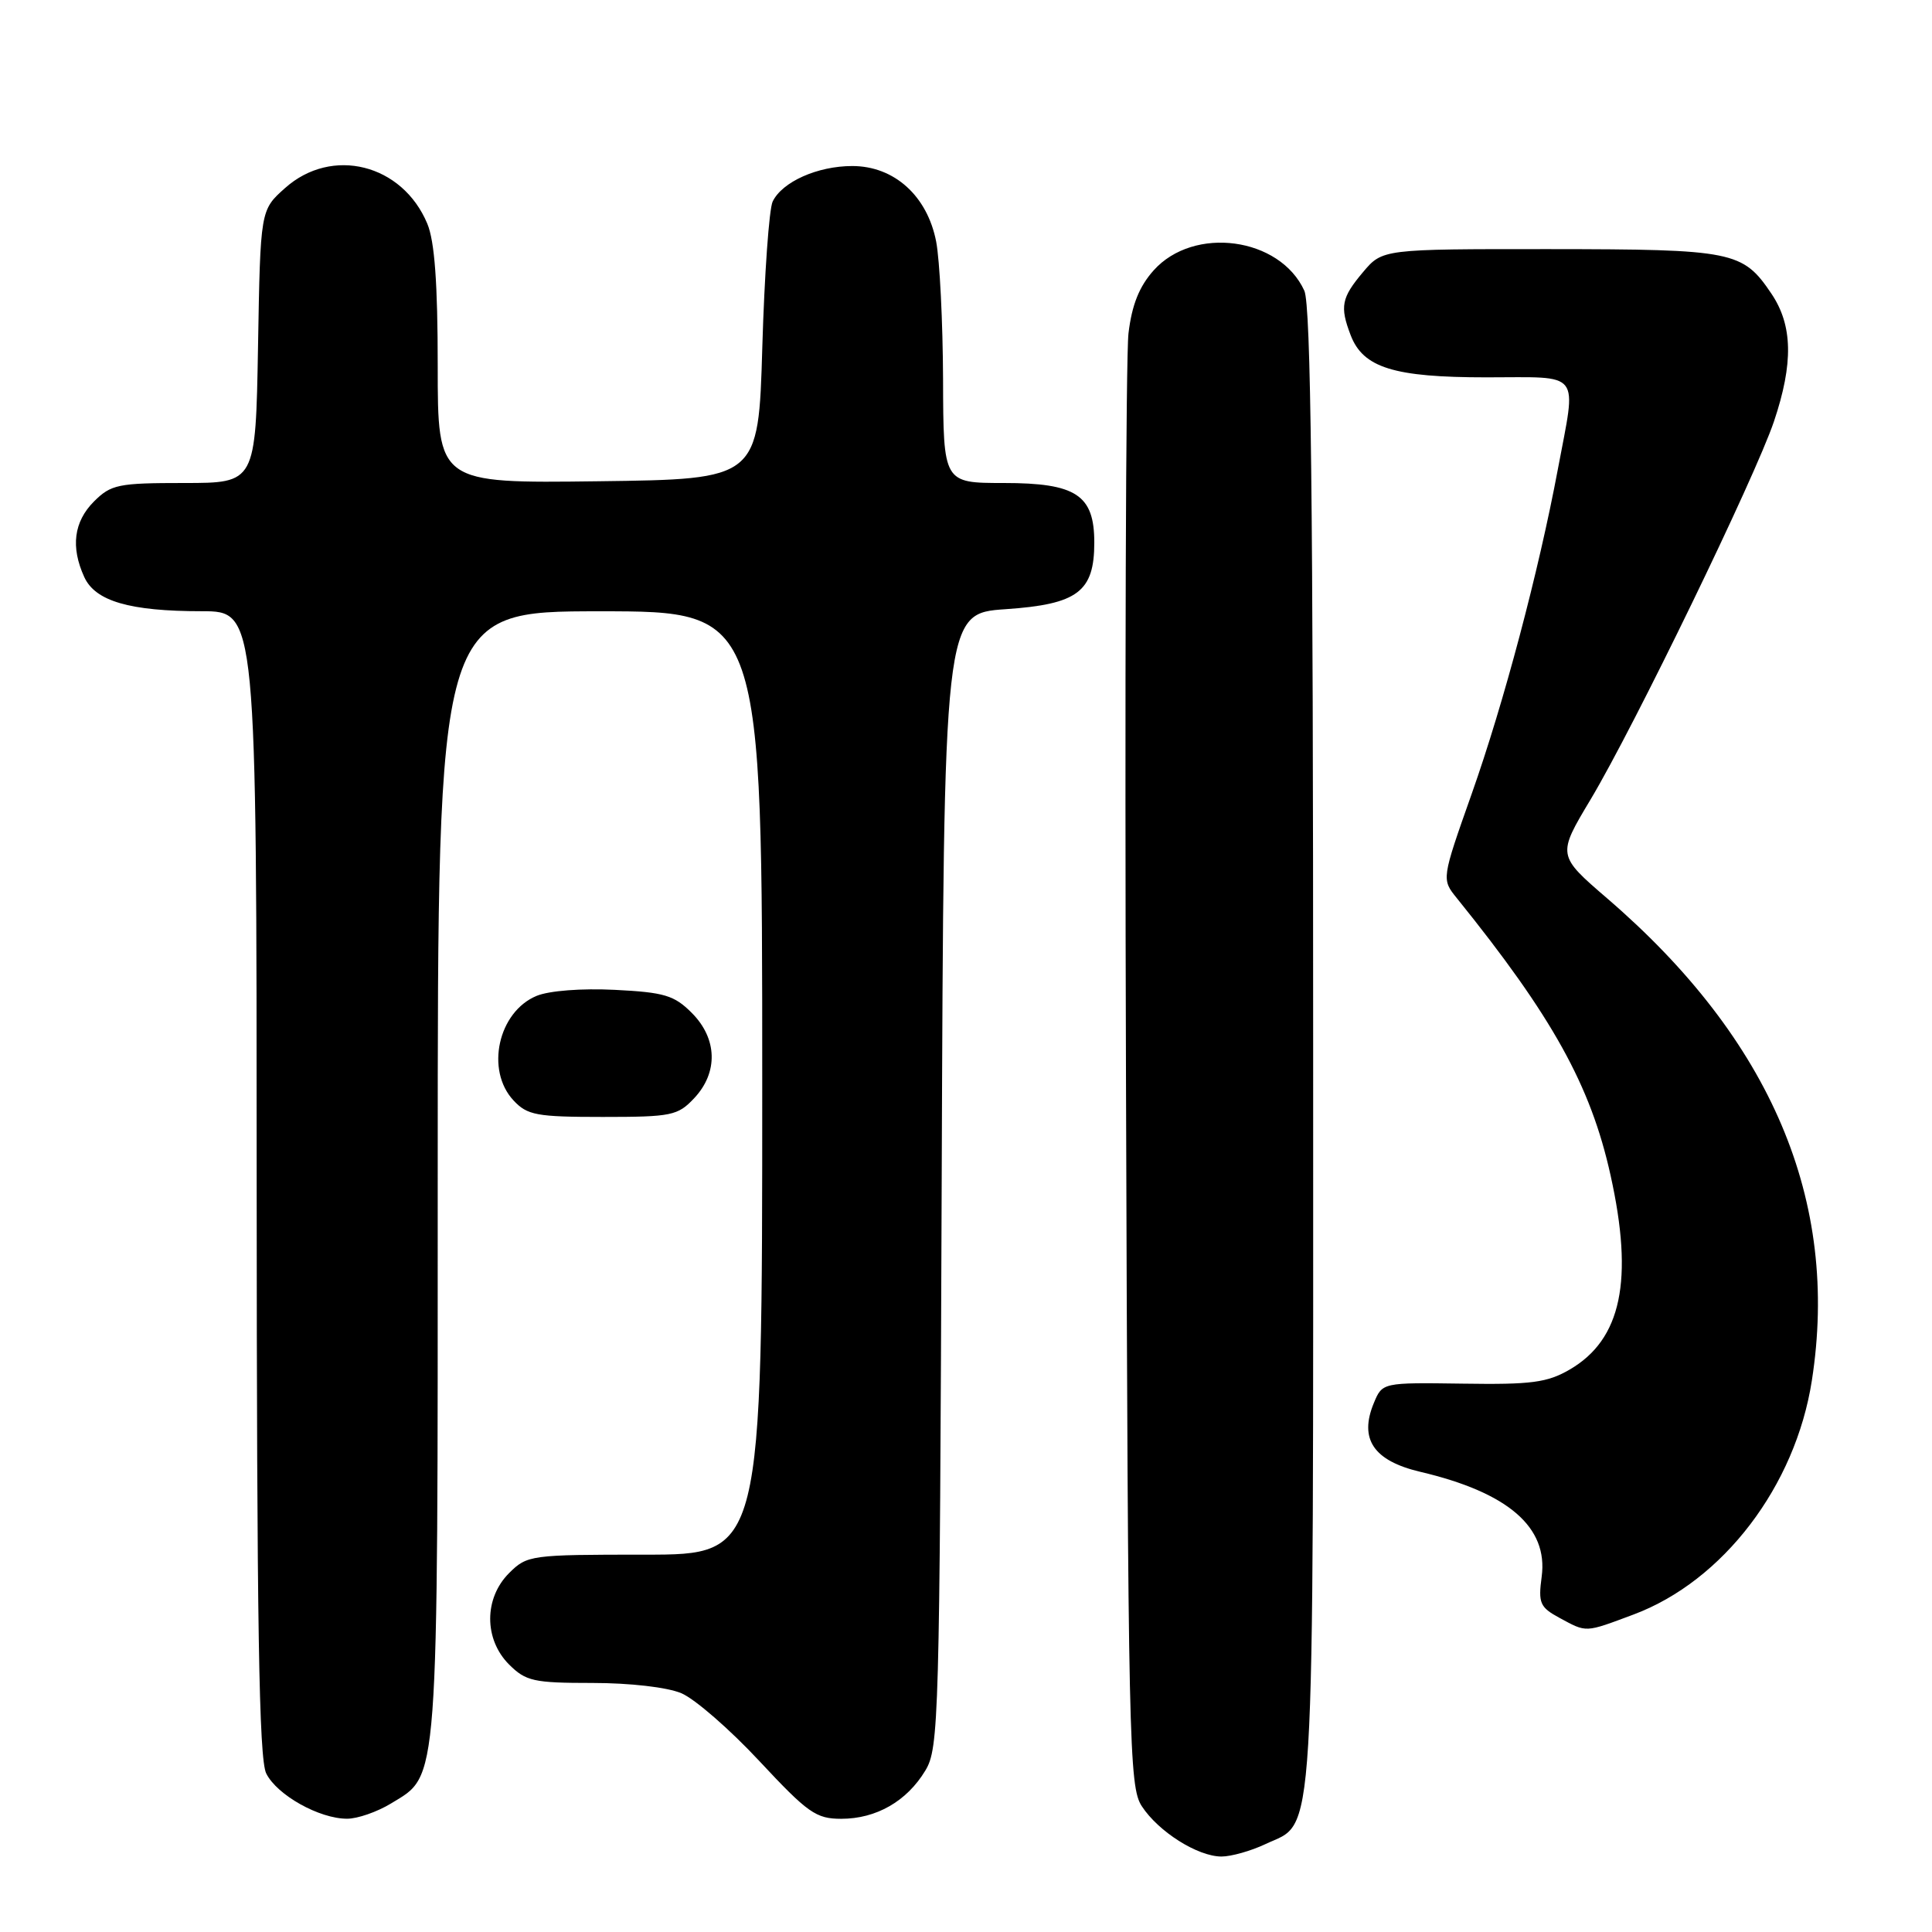 <?xml version="1.0" encoding="UTF-8" standalone="no"?>
<!DOCTYPE svg PUBLIC "-//W3C//DTD SVG 1.1//EN" "http://www.w3.org/Graphics/SVG/1.1/DTD/svg11.dtd" >
<svg xmlns="http://www.w3.org/2000/svg" xmlns:xlink="http://www.w3.org/1999/xlink" version="1.1" viewBox="0 0 256 256">
 <g >
 <path fill="currentColor"
d=" M 167.64 244.37 C 174.37 241.17 174.00 247.27 174.00 139.10 C 174.00 66.32 173.70 40.43 172.83 38.52 C 169.59 31.42 158.18 29.88 152.86 35.83 C 150.95 37.97 149.98 40.40 149.53 44.17 C 149.18 47.10 149.03 91.59 149.20 143.04 C 149.48 231.23 149.60 236.75 151.30 239.34 C 153.52 242.73 158.70 245.99 161.85 246.00 C 163.14 246.00 165.75 245.26 167.64 244.37 Z  M 51.81 238.97 C 58.19 235.08 58.00 237.66 58.00 155.53 C 58.00 81.00 58.00 81.00 79.50 81.00 C 101.00 81.00 101.00 81.00 101.00 143.50 C 101.00 206.00 101.00 206.00 85.45 206.00 C 70.28 206.00 69.85 206.06 67.45 208.45 C 64.12 211.79 64.12 217.21 67.45 220.55 C 69.68 222.77 70.71 223.00 78.49 223.00 C 83.46 223.00 88.42 223.57 90.28 224.36 C 92.05 225.10 96.71 229.15 100.63 233.36 C 107.04 240.23 108.12 241.00 111.47 241.00 C 116.10 241.00 120.16 238.68 122.61 234.61 C 124.41 231.65 124.51 227.94 124.78 156.39 C 125.06 81.28 125.06 81.28 133.26 80.72 C 142.80 80.07 145.00 78.41 145.00 71.89 C 145.00 65.58 142.60 64.00 133.00 64.00 C 125.00 64.00 125.00 64.00 124.96 50.25 C 124.93 42.69 124.52 34.49 124.05 32.03 C 122.88 25.96 118.49 22.00 112.93 22.00 C 108.33 22.00 103.64 24.09 102.38 26.71 C 101.91 27.70 101.29 36.38 101.01 46.00 C 100.50 63.50 100.50 63.50 79.25 63.77 C 58.00 64.04 58.00 64.04 58.00 48.49 C 58.00 37.53 57.59 31.96 56.62 29.64 C 53.31 21.72 43.97 19.38 37.77 24.92 C 34.50 27.83 34.50 27.83 34.19 45.92 C 33.87 64.00 33.87 64.00 24.39 64.00 C 15.66 64.00 14.72 64.19 12.45 66.45 C 9.78 69.13 9.35 72.48 11.16 76.45 C 12.62 79.66 17.17 80.99 26.75 80.99 C 34.00 81.00 34.00 81.00 34.01 156.75 C 34.03 215.30 34.31 233.07 35.28 235.00 C 36.71 237.86 42.32 241.00 46.00 240.99 C 47.38 240.99 49.99 240.08 51.81 238.97 Z  M 216.46 213.93 C 228.32 209.49 237.91 196.91 240.08 182.93 C 243.79 159.15 234.71 137.75 212.97 119.05 C 206.33 113.33 206.33 113.33 210.77 105.92 C 216.55 96.25 232.56 63.24 235.06 55.84 C 237.65 48.14 237.55 43.11 234.72 38.91 C 230.92 33.28 229.69 33.03 205.34 33.01 C 183.18 33.00 183.18 33.00 180.59 36.08 C 177.75 39.45 177.52 40.62 178.96 44.39 C 180.61 48.73 184.69 50.00 196.95 50.00 C 209.74 50.00 208.91 48.93 206.43 62.14 C 203.88 75.75 199.27 93.14 195.00 105.21 C 191.01 116.50 191.01 116.50 193.03 119.00 C 205.71 134.71 210.77 143.83 213.40 155.70 C 216.50 169.64 214.85 177.48 208.00 181.47 C 205.02 183.20 202.93 183.48 193.83 183.34 C 183.17 183.19 183.17 183.19 182.04 185.91 C 180.06 190.68 182.00 193.56 188.18 195.02 C 199.84 197.76 205.16 202.36 204.28 208.92 C 203.81 212.42 204.05 212.97 206.63 214.37 C 210.29 216.35 209.95 216.36 216.46 213.93 Z  M 91.99 145.51 C 95.19 142.10 95.06 137.61 91.66 134.21 C 89.34 131.88 88.02 131.49 81.47 131.16 C 77.07 130.94 72.77 131.27 71.10 131.96 C 66.01 134.07 64.30 141.80 68.04 145.81 C 69.87 147.77 71.08 148.00 79.86 148.00 C 89.00 148.00 89.81 147.83 91.99 145.51 Z "/>
</g>
</svg>